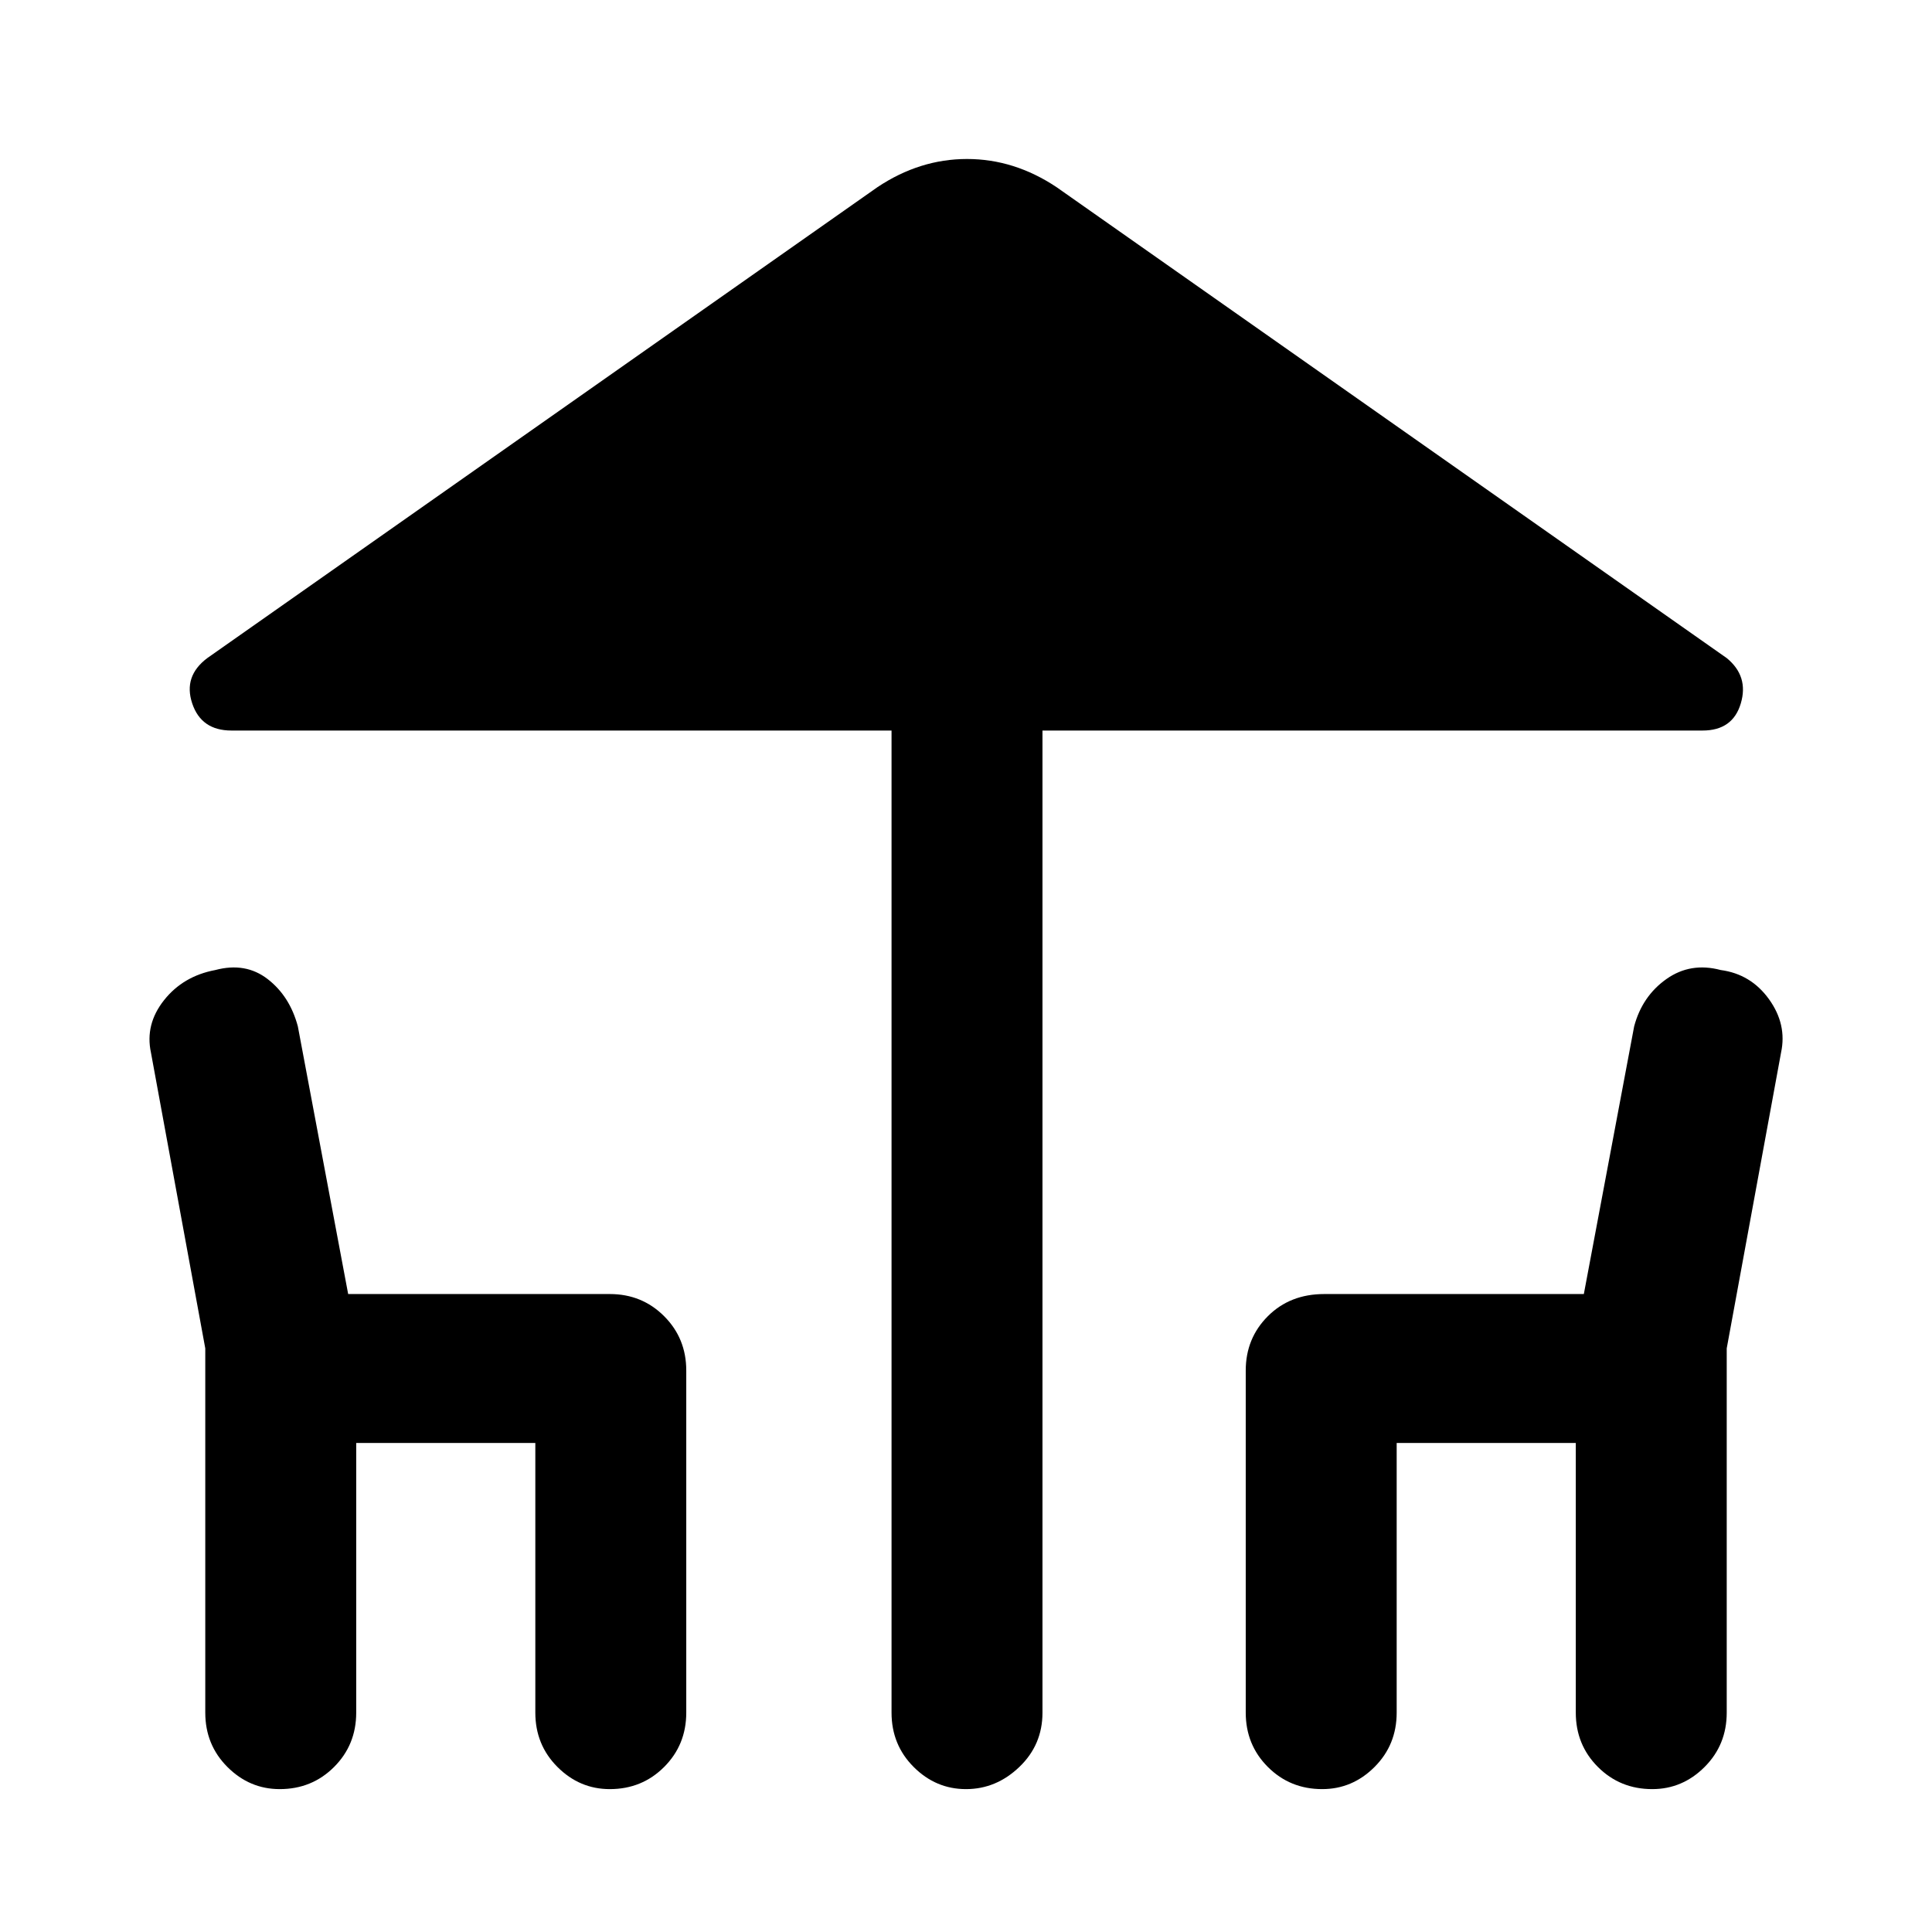 <svg xmlns="http://www.w3.org/2000/svg" height="48" width="48"><path d="M24 44.45q-.75 0-1.3-.55t-.55-1.35v-24.4H5.75q-.75 0-.975-.675-.225-.675.375-1.125L21.8 4.65q1.05-.7 2.225-.7t2.225.7l16.65 11.7q.55.45.35 1.125-.2.675-.95.675H25.9v24.4q0 .8-.575 1.35T24 44.45Zm-17.05 0q-.75 0-1.3-.55t-.55-1.35V33.5l-1.35-7.35q-.15-.7.325-1.3.475-.6 1.275-.75.75-.2 1.3.225.55.425.75 1.175l1.25 6.65h6.5q.8 0 1.35.55t.55 1.35v8.5q0 .8-.55 1.35t-1.35.55q-.75 0-1.3-.55t-.55-1.35v-6.7H8.85v6.7q0 .8-.55 1.35t-1.35.55Zm25.9 0q-.8 0-1.35-.55t-.55-1.35v-8.5q0-.8.55-1.35t1.4-.55h6.45l1.25-6.65q.2-.75.8-1.175.6-.425 1.35-.225.75.1 1.2.725.45.625.3 1.325L42.9 33.5v9.05q0 .8-.55 1.35t-1.3.55q-.8 0-1.35-.55t-.55-1.35v-6.7H34.7v6.7q0 .8-.55 1.35t-1.3.55Z"/></svg>